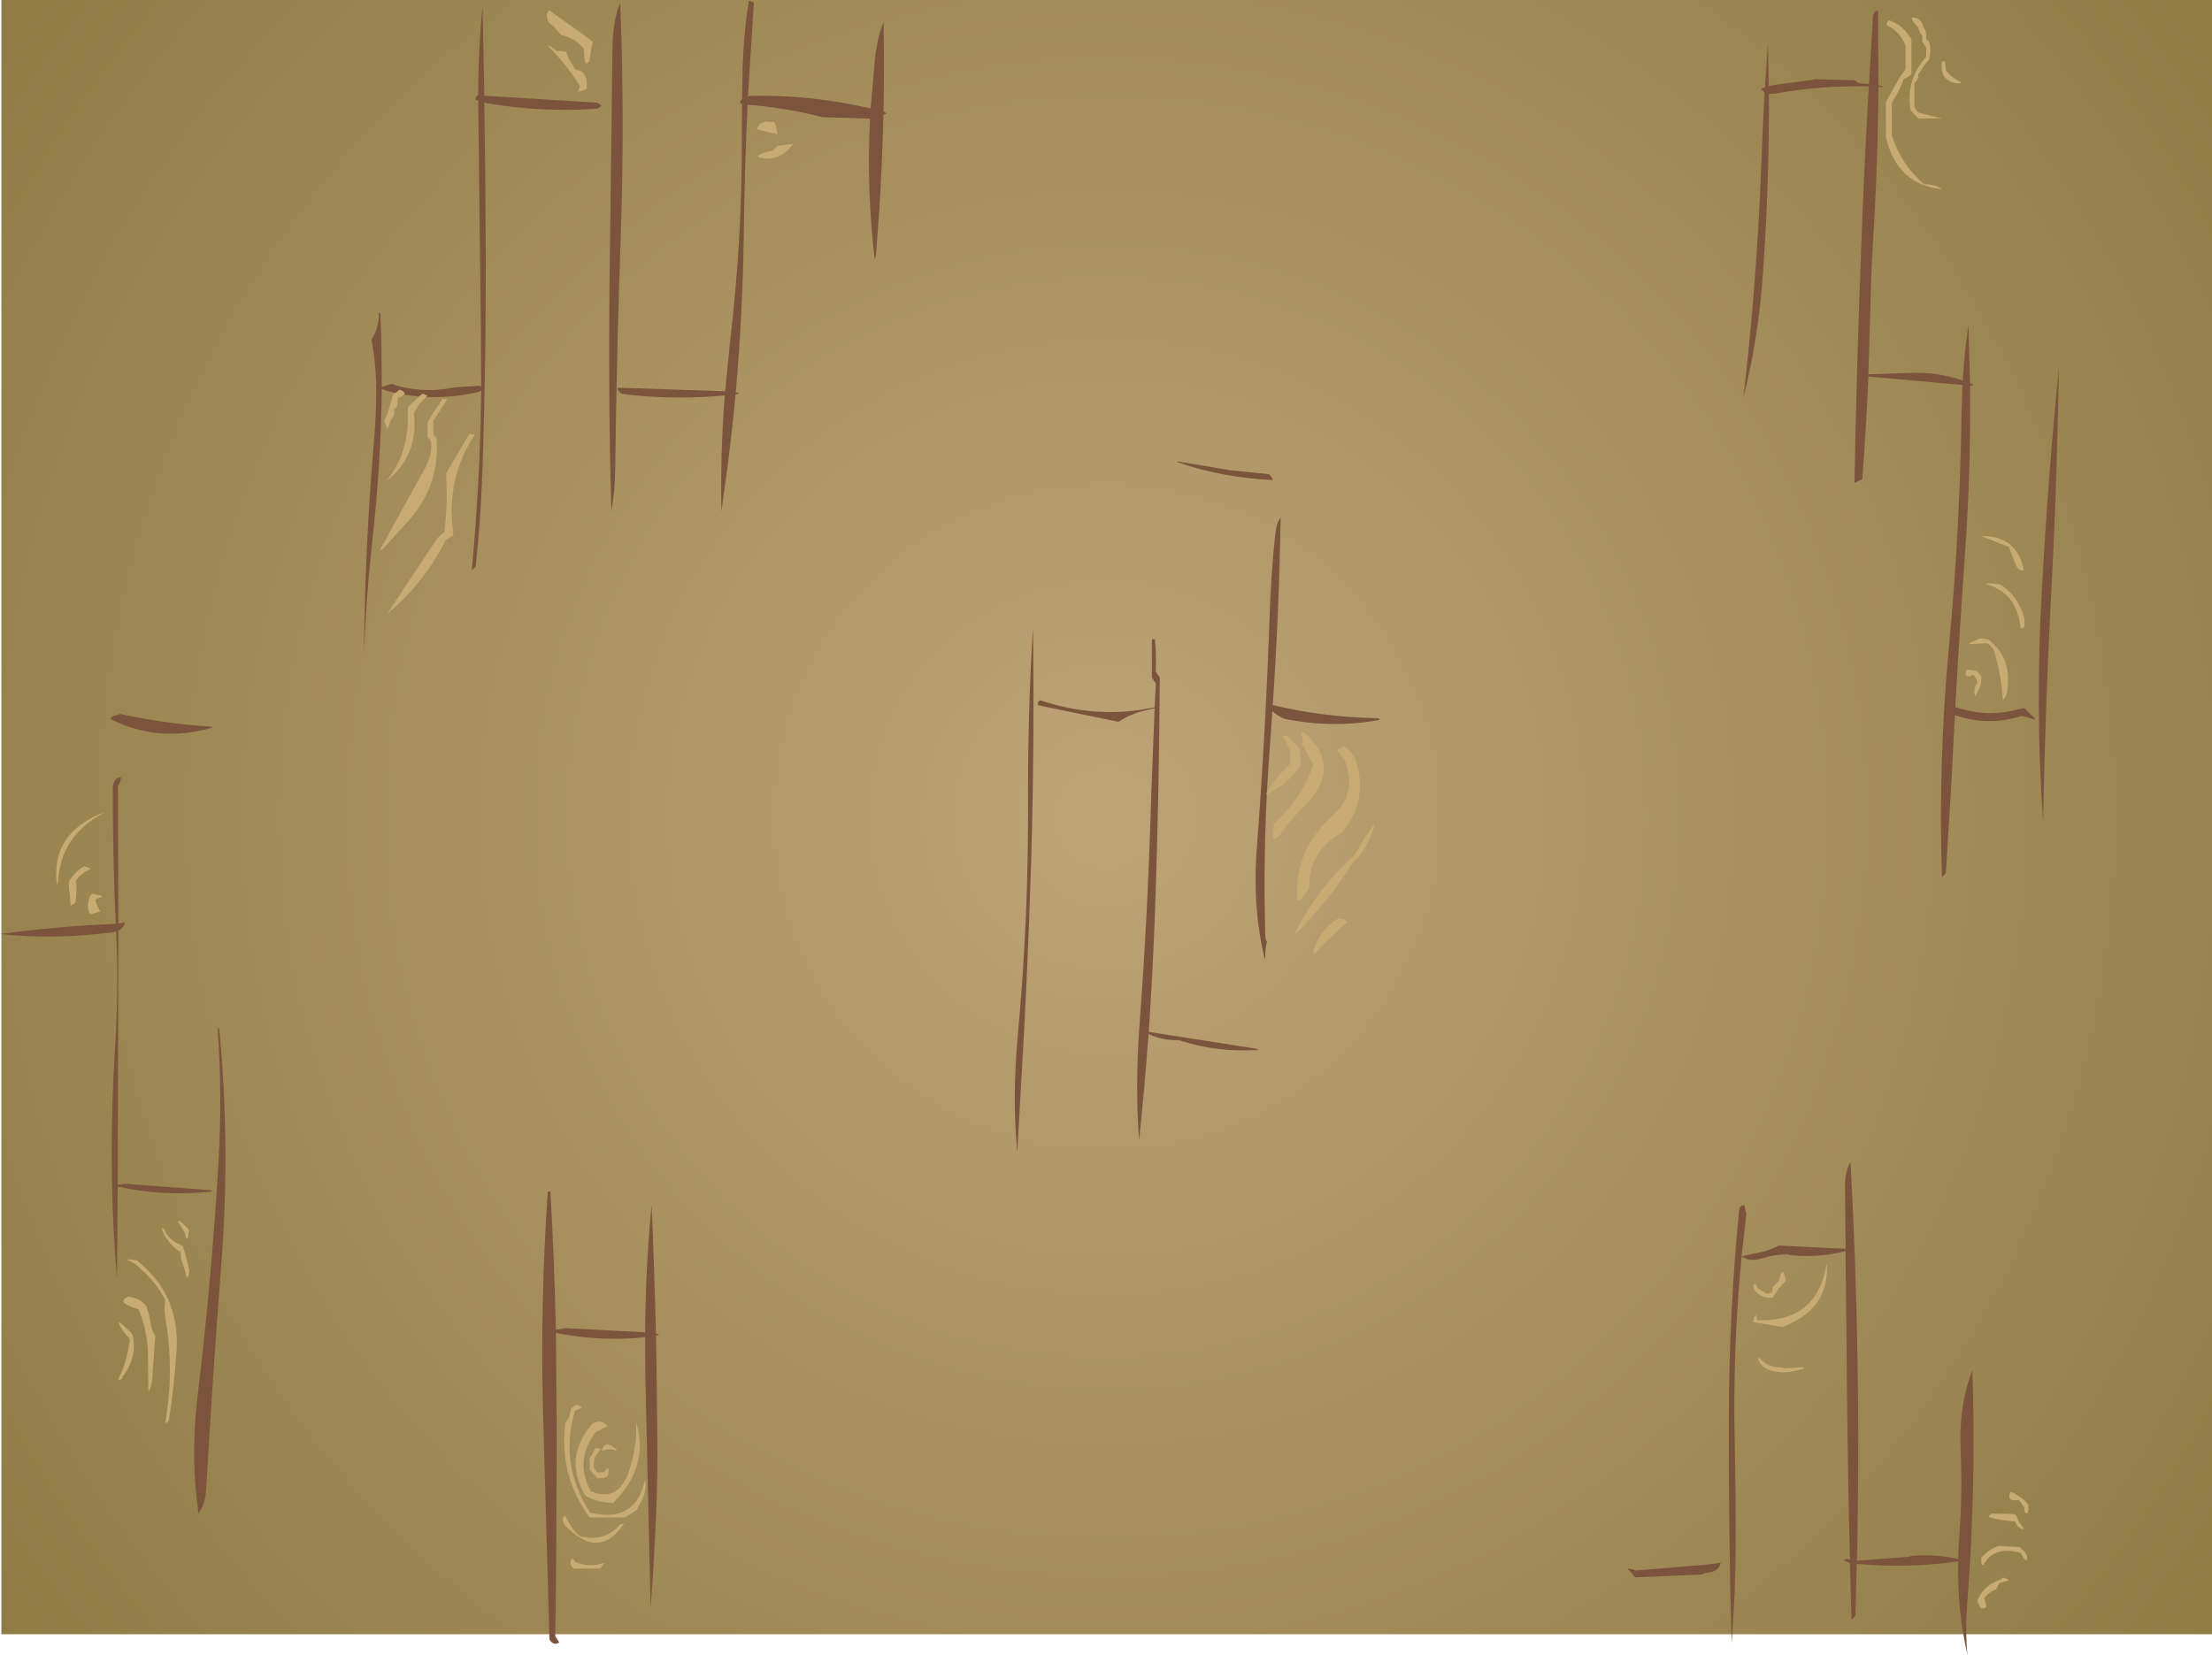 <?xml version="1.0" encoding="UTF-8" standalone="no"?>
<svg xmlns:xlink="http://www.w3.org/1999/xlink" height="421.1px" width="562.65px" xmlns="http://www.w3.org/2000/svg">
  <g transform="matrix(1.0, 0.0, 0.0, 1.0, 281.5, 207.9)">
    <path d="M281.15 207.9 L-281.15 207.9 -281.15 -207.9 281.15 -207.9 281.15 207.9" fill="url(#gradient0)" fill-rule="evenodd" stroke="none"/>
    <path d="M196.2 -205.25 L196.3 -186.15 197.2 -186.05 197.45 -185.75 196.3 -185.8 Q196.15 -165.9 194.9 -145.95 194.45 -138.55 194.3 -131.0 L193.75 -112.65 203.95 -113.0 Q211.15 -113.35 217.75 -111.1 218.2 -118.45 219.2 -125.25 L219.6 -110.45 220.1 -110.25 220.45 -109.75 219.6 -109.8 Q219.85 -87.95 218.25 -66.0 216.9 -46.95 215.85 -27.85 L215.95 -27.9 215.95 -28.0 Q223.8 -25.25 231.75 -27.4 L233.45 -27.75 234.8 -26.35 235.85 -25.4 236.2 -24.75 233.95 -25.45 232.7 -25.75 Q224.2 -23.0 215.75 -25.95 L214.75 -6.75 213.45 14.25 212.45 15.25 Q211.5 -14.5 214.3 -44.0 217.05 -73.35 217.45 -103.25 L217.7 -109.95 193.75 -112.1 Q193.2 -99.0 192.2 -86.0 L190.2 -85.0 Q190.75 -114.4 191.9 -144.25 192.65 -165.1 193.85 -185.9 181.9 -186.2 170.0 -184.1 L168.45 -184.0 Q168.55 -160.95 166.9 -137.95 165.8 -122.0 161.95 -106.75 165.35 -135.7 166.5 -165.75 166.85 -175.35 167.35 -184.35 L166.45 -185.25 167.45 -185.7 168.2 -197.25 168.4 -186.0 169.9 -186.3 179.95 -187.65 179.95 -187.75 190.2 -187.5 190.95 -187.0 191.2 -186.75 193.9 -186.5 194.9 -203.55 Q195.0 -205.0 196.2 -205.25 M42.85 -71.7 Q43.15 -74.85 44.25 -76.25 43.85 -52.45 42.25 -28.5 55.2 -25.4 69.2 -25.15 L69.45 -24.75 Q57.65 -22.5 45.25 -25.0 43.35 -25.8 42.15 -26.95 L41.5 -17.8 Q39.65 6.1 40.35 30.25 40.35 31.0 40.75 31.75 40.3 33.55 40.35 35.5 L40.25 36.25 Q37.0 23.15 38.2 7.75 40.45 -21.9 41.45 -51.55 41.8 -61.65 42.85 -71.7 M42.05 -86.4 L42.25 -85.75 Q29.0 -86.4 17.75 -90.4 L18.0 -90.5 31.55 -88.25 41.25 -87.25 42.05 -86.4 M12.5 -37.75 L12.5 -37.0 13.5 -35.5 Q13.35 -5.85 12.3 23.75 11.75 39.25 10.7 54.65 L38.2 58.95 38.5 59.25 Q28.35 59.9 19.0 56.95 L18.5 56.75 Q14.3 56.9 10.65 55.2 9.65 68.75 8.25 82.25 7.2 68.55 8.35 52.9 10.55 23.4 11.35 -6.25 L12.2 -27.7 8.8 -26.9 Q5.75 -26.05 3.0 -24.25 L-15.5 -28.05 -17.5 -28.5 -17.5 -29.15 -17.1 -29.6 -17.0 -29.75 Q-2.3 -24.8 12.2 -27.95 L12.5 -34.0 11.5 -35.5 11.5 -45.0 Q11.5 -45.45 12.25 -45.25 12.65 -41.55 12.5 -37.75 M240.15 -55.0 Q238.7 -26.95 238.2 1.25 236.15 -27.2 237.85 -57.3 239.45 -86.75 242.2 -114.25 241.75 -84.6 240.15 -55.0 M189.2 87.75 Q190.8 117.25 191.1 147.0 191.3 168.1 190.85 189.2 L203.95 188.2 204.95 187.95 Q210.85 187.45 216.6 188.8 216.65 186.15 216.85 183.4 217.7 172.25 217.2 161.0 216.7 149.7 220.2 140.75 221.2 170.2 218.9 199.95 218.35 207.0 218.95 213.2 216.3 201.75 216.6 189.35 203.7 191.2 190.8 190.0 L190.45 203.2 189.45 204.2 189.05 189.75 Q188.2 189.55 187.45 188.95 L188.45 188.7 189.05 189.0 Q188.5 167.0 188.3 145.0 L187.95 110.4 Q181.3 112.15 174.25 111.5 L173.2 111.25 Q169.9 111.25 166.75 112.25 163.7 113.2 161.5 111.8 159.2 135.55 159.75 159.5 160.05 172.2 160.0 184.95 159.95 197.85 158.95 210.2 158.15 181.15 158.25 152.0 158.35 125.75 160.85 100.15 161.0 98.65 162.2 98.75 L162.5 100.2 162.7 101.0 161.5 111.75 164.95 111.0 Q168.45 110.4 170.95 109.0 L187.95 109.85 187.8 94.0 Q187.75 90.2 189.2 87.75 M133.2 192.0 L132.45 191.2 133.95 191.4 134.45 191.7 152.45 190.2 156.2 189.7 Q155.7 192.1 152.5 192.3 151.95 192.35 151.45 192.7 L134.45 193.45 133.2 192.0 M-89.75 -207.25 L-91.25 -183.3 -91.05 -183.35 -91.0 -183.5 Q-75.3 -183.9 -60.05 -180.3 L-58.9 -193.35 Q-58.25 -198.7 -56.75 -202.25 -56.55 -190.9 -56.75 -179.5 L-56.6 -179.45 -56.0 -179.0 -56.8 -178.7 Q-57.2 -160.85 -58.7 -143.0 L-59.0 -141.75 Q-61.1 -159.65 -60.2 -177.7 L-72.3 -178.1 Q-81.6 -180.5 -91.35 -181.25 -92.1 -165.05 -92.3 -148.75 -92.55 -128.3 -94.35 -108.05 L-93.8 -108.0 -93.5 -107.75 -94.4 -107.6 Q-95.25 -98.55 -96.4 -89.5 L-98.0 -77.75 Q-98.3 -92.4 -97.15 -107.3 -108.95 -106.15 -121.0 -107.4 L-123.5 -107.75 -124.2 -108.55 -124.5 -109.0 -124.45 -109.15 -124.0 -109.25 -123.75 -109.25 -97.05 -108.35 -95.8 -121.0 Q-92.75 -146.55 -92.8 -172.75 L-92.75 -181.35 -93.25 -181.75 -93.1 -182.35 -92.75 -182.65 -92.6 -190.75 Q-92.3 -199.9 -91.0 -207.75 L-89.75 -207.25 M-184.75 -128.25 Q-184.35 -118.85 -184.4 -109.4 L-183.0 -109.9 -182.05 -110.15 -182.0 -110.25 Q-174.2 -107.6 -165.8 -109.35 L-159.5 -109.75 -159.1 -109.45 -159.15 -122.0 -159.85 -181.25 -159.85 -182.35 -160.5 -182.5 -160.5 -183.15 -160.05 -183.6 -160.0 -183.75 -159.85 -183.7 Q-159.85 -195.5 -158.75 -206.25 L-158.3 -183.55 -134.0 -182.05 -129.5 -181.75 -128.5 -181.0 -129.5 -180.25 Q-143.6 -179.25 -157.45 -181.6 L-158.1 -181.75 -158.3 -181.8 Q-158.05 -164.45 -157.95 -147.0 -157.8 -117.35 -158.8 -87.75 -159.25 -75.7 -160.5 -63.75 L-161.5 -62.75 Q-159.35 -85.5 -159.1 -108.55 L-159.5 -108.25 Q-171.4 -105.4 -182.9 -108.4 -183.7 -108.6 -184.4 -109.0 -184.6 -89.6 -186.85 -69.85 -188.4 -55.8 -188.9 -41.75 -188.7 -68.7 -186.35 -95.95 -185.8 -102.25 -185.8 -108.75 -185.85 -115.3 -187.0 -121.5 -185.05 -124.45 -185.15 -128.25 L-184.75 -128.25 M-251.0 -8.85 L-251.5 -8.0 -251.4 27.1 -249.75 26.75 Q-250.0 28.25 -251.4 28.9 L-251.45 51.25 -251.45 58.75 -251.55 93.55 -250.0 93.35 -250.0 93.25 -227.8 94.95 -227.5 95.25 Q-240.3 96.6 -251.55 94.0 L-251.75 117.25 Q-254.15 89.1 -252.25 58.75 -251.3 44.0 -251.95 29.1 L-252.95 29.3 Q-267.9 31.25 -281.5 29.75 -267.35 27.8 -253.0 27.2 L-252.05 27.15 Q-252.85 9.85 -252.8 -7.25 -252.8 -9.85 -250.75 -10.25 -250.75 -9.5 -251.0 -8.85 M-252.75 -25.75 L-251.05 -26.15 -251.0 -26.25 Q-239.55 -23.75 -227.75 -23.0 L-227.5 -22.75 Q-241.35 -18.8 -253.5 -25.0 L-252.75 -25.75 M-125.7 -196.0 Q-125.6 -202.65 -123.75 -207.25 -122.55 -177.8 -123.6 -148.0 -124.65 -118.3 -125.0 -88.75 -125.05 -83.05 -126.0 -77.75 -126.8 -106.85 -126.45 -136.75 L-125.7 -196.0 M-18.75 -48.25 Q-18.35 -18.7 -19.2 11.0 -20.1 40.7 -21.9 70.25 L-22.75 85.25 Q-24.05 71.45 -22.65 55.95 -19.9 26.55 -20.0 -3.25 -20.1 -26.7 -18.75 -48.25 M-141.5 95.25 Q-140.5 112.75 -140.1 130.45 L-140.0 130.4 -138.05 130.1 -138.0 130.0 -117.4 131.1 Q-117.3 114.3 -115.75 98.75 -115.05 115.0 -114.65 131.35 L-113.75 131.75 -114.65 131.9 Q-114.4 144.9 -114.3 158.0 -114.2 166.2 -114.5 174.45 -115.0 188.0 -116.0 201.2 L-117.35 142.25 -117.4 132.3 Q-128.25 133.55 -140.1 131.25 L-139.9 154.5 Q-139.9 181.55 -140.25 208.45 L-139.25 209.95 Q-140.65 211.0 -141.75 209.2 L-143.4 150.0 Q-144.05 122.45 -142.15 95.25 L-141.5 95.25 M-226.15 53.75 L-225.75 53.75 Q-222.9 83.15 -225.15 112.95 -227.4 142.15 -229.1 171.5 -229.3 174.7 -231.0 177.2 -233.1 162.8 -231.25 147.4 -227.7 117.9 -225.95 88.2 -224.9 70.75 -226.15 53.75" fill="#7c543d" fill-rule="evenodd" stroke="none"/>
    <path d="M198.45 -201.5 L198.45 -202.15 198.9 -202.6 198.95 -202.75 Q202.15 -201.75 204.05 -198.8 L204.7 -198.0 204.7 -192.0 204.7 -189.0 204.4 -188.65 202.7 -187.75 Q201.95 -185.5 200.65 -183.3 L199.7 -181.75 199.7 -176.5 199.7 -173.5 Q202.05 -166.0 207.95 -161.0 210.85 -161.05 212.45 -159.75 201.05 -160.9 198.2 -173.0 L198.2 -179.0 198.2 -182.0 201.95 -188.6 203.2 -190.25 203.2 -194.0 203.2 -196.25 Q202.25 -198.8 200.05 -200.55 L198.45 -201.5 M206.2 -203.25 Q207.5 -202.4 207.75 -201.05 L208.2 -200.25 208.4 -199.5 208.45 -198.0 209.2 -197.25 Q209.65 -195.8 209.45 -194.25 L209.2 -192.75 Q207.9 -191.45 207.1 -189.85 L206.45 -189.0 206.4 -188.25 206.2 -187.5 205.45 -186.75 205.45 -182.25 205.45 -180.75 205.8 -180.05 206.45 -179.25 212.45 -177.75 206.45 -177.75 205.0 -179.3 204.45 -180.0 Q203.4 -186.8 207.25 -191.95 L208.45 -193.5 208.45 -194.25 208.45 -195.75 207.95 -196.5 207.45 -197.25 207.45 -198.0 207.45 -198.75 Q206.95 -199.5 206.6 -200.3 206.45 -200.65 206.45 -201.0 205.3 -201.85 204.75 -203.15 L204.95 -203.5 206.2 -203.25 M60.0 -17.9 L60.45 -18.0 Q62.2 -16.9 63.05 -15.05 L63.45 -14.25 Q66.4 -4.75 60.55 3.05 L60.2 3.75 Q51.4 8.45 51.5 18.0 L49.85 20.35 Q49.6 20.6 49.5 21.0 L48.5 21.25 Q47.55 8.3 57.6 -0.5 63.1 -5.35 61.15 -12.7 60.5 -15.15 58.45 -17.0 L60.0 -17.9 M50.65 -16.95 L49.75 -18.5 Q50.0 -19.8 49.5 -20.9 49.15 -21.8 50.25 -21.5 60.35 -12.7 50.0 -2.5 46.3 1.1 43.5 5.25 L42.5 5.5 Q42.05 4.35 42.4 3.15 L42.5 1.75 Q49.45 -4.5 52.5 -13.25 L50.65 -16.95 M45.0 -20.75 L46.25 -20.5 48.3 -18.3 49.0 -17.5 Q49.4 -16.05 49.3 -14.5 L49.25 -13.0 Q45.85 -8.1 40.5 -5.75 42.75 -10.0 46.5 -13.25 47.45 -17.2 44.75 -20.45 L45.0 -20.75 M213.4 -190.75 L213.45 -190.0 Q215.0 -188.1 217.15 -187.1 L217.45 -186.75 Q214.8 -186.35 212.95 -188.5 212.15 -190.1 212.45 -192.0 212.5 -192.45 213.2 -192.25 L213.4 -190.75 M223.95 -59.5 L227.2 -59.25 Q231.7 -56.4 233.25 -51.15 233.6 -50.05 233.45 -48.75 L233.3 -48.2 232.6 -48.05 Q232.45 -48.15 232.45 -48.5 231.4 -57.15 223.6 -59.3 L223.95 -59.5 M231.3 -64.1 L229.45 -68.75 222.7 -71.4 222.95 -71.5 Q231.15 -71.5 233.15 -63.5 L233.2 -62.75 Q231.85 -62.65 231.3 -64.1 M223.95 -44.25 L219.55 -44.0 Q219.45 -44.0 219.45 -44.25 L219.95 -44.5 221.9 -45.35 221.95 -45.5 224.2 -45.25 Q230.5 -40.5 229.0 -31.65 228.8 -30.5 227.95 -29.75 227.6 -36.0 225.8 -42.0 225.4 -43.35 223.95 -44.25 M221.2 -37.25 L221.95 -36.5 222.45 -35.75 Q222.6 -34.2 222.0 -32.75 L220.95 -30.75 Q220.7 -31.4 220.7 -32.0 220.75 -33.25 221.45 -34.25 L221.3 -34.95 220.45 -36.25 Q218.55 -35.25 218.45 -36.5 218.4 -37.35 218.95 -37.5 L221.2 -37.25 M183.2 113.75 Q183.75 124.8 173.0 129.25 L171.95 129.75 164.45 128.5 Q164.45 127.75 164.75 127.1 164.85 126.85 165.2 126.75 L165.4 127.5 165.45 128.0 Q180.65 128.6 183.1 113.75 L183.2 113.75 M172.0 115.75 L172.2 115.75 172.65 117.25 172.7 118.0 Q170.75 119.9 169.45 122.25 166.15 122.65 164.45 119.75 164.7 117.9 165.45 119.5 L165.7 120.0 167.95 121.25 169.2 121.0 169.3 120.25 169.45 119.5 170.95 118.0 Q171.15 116.95 171.6 116.05 L172.0 115.75 M171.5 140.0 L172.45 140.25 177.2 139.95 177.45 140.25 Q175.05 141.1 172.45 141.25 167.05 141.35 165.65 137.9 165.5 137.5 166.2 137.75 168.2 140.1 171.5 140.0 M230.2 171.75 Q232.2 172.6 233.9 174.3 L234.45 175.0 234.45 175.75 234.4 176.45 234.2 177.2 233.65 177.05 233.45 176.5 233.45 175.75 232.4 174.25 231.95 173.75 Q228.9 174.25 229.8 171.85 L230.2 171.75 M222.45 188.45 L223.2 187.7 Q224.9 186.0 226.95 185.45 L232.2 185.7 233.15 186.55 Q234.6 188.0 233.95 189.2 L233.35 188.65 232.45 187.2 Q225.55 185.25 222.95 190.45 L222.5 189.9 222.45 188.45 M233.2 181.2 L232.55 181.05 Q232.1 180.85 231.75 180.45 L230.95 179.2 Q227.15 178.95 224.4 178.1 L224.6 177.55 224.95 177.2 229.95 177.3 231.2 177.45 231.6 178.25 Q232.05 179.6 233.05 180.65 L233.2 181.2 M229.15 193.85 L229.45 194.2 226.95 194.95 226.65 195.7 226.2 196.45 Q224.4 197.2 223.2 198.7 L223.65 200.25 223.7 200.95 Q222.35 202.05 221.85 200.25 L221.45 199.45 Q222.75 195.75 227.0 194.1 227.75 193.8 227.95 193.45 L229.15 193.85 M63.75 10.55 L62.7 11.5 Q56.05 21.95 47.5 30.25 53.35 18.25 63.2 9.5 65.4 5.4 68.05 1.8 L68.2 1.75 Q67.0 6.45 63.75 10.55 M60.45 26.0 L61.2 26.75 Q57.0 30.2 53.2 34.5 L52.5 34.75 Q53.25 30.2 57.75 26.5 L58.95 25.75 60.45 26.0 M-138.75 -199.0 L-140.65 -201.15 Q-141.15 -201.65 -141.75 -202.0 -142.5 -203.0 -142.4 -204.25 L-141.95 -205.2 -141.75 -205.25 -131.55 -197.95 -130.75 -197.25 -131.2 -195.0 -131.5 -192.75 Q-131.5 -192.4 -131.7 -192.2 -132.0 -191.9 -132.5 -191.75 -132.9 -192.85 -132.9 -194.0 L-133.0 -195.5 Q-134.4 -197.25 -136.4 -198.2 -137.5 -198.75 -138.75 -199.0 M-183.75 -100.75 Q-182.45 -103.7 -181.75 -106.75 L-181.5 -107.5 Q-180.75 -108.0 -180.05 -108.6 L-180.0 -108.75 Q-179.4 -108.65 -178.9 -108.3 L-178.5 -107.75 -179.6 -106.9 -180.25 -106.75 -180.35 -105.25 -180.5 -104.5 -181.25 -103.75 -181.25 -103.0 -181.25 -102.25 -181.6 -101.55 -182.25 -100.75 -182.65 -99.3 -183.0 -98.75 -183.5 -100.0 -183.75 -100.75 M-172.75 -107.25 Q-174.6 -105.65 -175.8 -103.55 L-176.25 -102.75 Q-175.0 -92.95 -182.1 -86.35 L-183.0 -85.75 Q-177.45 -92.7 -177.75 -102.75 L-177.75 -104.25 -174.7 -107.2 -174.0 -107.75 -172.75 -107.25 M-167.75 -106.25 L-170.65 -101.85 -171.25 -101.0 -171.25 -98.75 -171.25 -97.25 -170.5 -96.5 Q-169.3 -84.1 -178.55 -74.35 L-183.35 -69.05 Q-184.0 -68.25 -185.0 -67.75 L-173.35 -88.85 Q-171.7 -91.8 -171.75 -95.25 L-172.1 -95.95 -172.75 -96.75 -172.75 -99.0 -172.75 -100.5 -170.45 -104.2 -169.75 -105.0 -169.45 -105.7 -169.05 -106.3 -169.0 -106.5 -167.75 -106.25 M-254.75 -1.25 Q-266.25 4.6 -266.75 16.75 L-267.0 17.25 Q-268.75 4.0 -255.0 -1.2 L-254.75 -1.25 M-162.45 -96.95 L-162.0 -97.5 -160.75 -97.25 Q-168.1 -86.2 -166.2 -72.5 -166.15 -72.15 -166.25 -71.75 L-168.25 -70.25 Q-173.6 -59.55 -183.0 -51.75 L-170.25 -71.0 -168.5 -72.5 Q-167.65 -78.7 -167.95 -85.25 L-168.0 -87.5 -162.45 -96.95 M-79.75 -171.25 Q-83.25 -166.55 -88.45 -167.85 L-88.75 -168.25 Q-87.05 -169.3 -85.0 -169.5 L-84.25 -170.25 -83.75 -170.75 -80.75 -171.2 -79.75 -171.25 M-87.0 -177.0 L-84.5 -176.75 -84.15 -175.95 -83.75 -173.75 -89.0 -175.0 -88.7 -175.7 -88.0 -176.5 -87.05 -176.85 -87.0 -177.0 M-137.5 -194.75 Q-137.05 -193.05 -135.95 -191.6 L-135.25 -190.25 -133.5 -189.75 Q-132.25 -188.45 -132.25 -186.75 L-132.25 -185.25 -134.5 -184.5 -134.0 -186.0 Q-137.6 -191.8 -142.15 -196.25 L-141.75 -196.25 -140.3 -195.25 -140.0 -195.0 -137.5 -194.75 M-128.75 160.75 L-129.75 162.25 -130.25 163.0 -130.45 164.5 -130.5 165.25 -130.2 165.9 -129.5 166.75 -127.85 166.65 -127.5 166.25 Q-126.5 164.8 -126.75 166.95 -126.75 167.35 -127.0 167.75 L-128.05 168.2 -129.5 168.25 -130.95 166.7 -131.5 166.0 -131.5 164.5 -131.5 163.0 Q-130.65 162.1 -130.35 161.0 L-130.0 160.5 -128.75 160.75 M-124.75 160.75 L-124.75 161.25 Q-125.75 160.65 -127.25 160.95 L-128.5 161.25 -128.2 160.5 Q-127.8 159.7 -127.05 159.6 L-127.0 159.5 Q-125.75 160.0 -124.75 160.75 M-127.0 155.0 L-130.0 156.5 Q-135.45 163.7 -131.25 171.5 -123.9 174.7 -121.15 165.35 -119.3 159.0 -119.75 153.75 -116.3 164.9 -125.0 173.95 L-125.5 174.5 Q-129.0 174.5 -132.5 172.75 -138.45 163.1 -130.75 154.25 -128.35 153.05 -127.0 155.0 M-135.0 149.5 L-133.85 149.9 -133.5 150.25 -135.25 151.0 Q-139.25 164.45 -131.7 176.45 L-131.25 177.0 Q-119.8 179.65 -117.5 168.75 -116.6 171.4 -119.2 175.55 L-119.5 176.25 -122.5 178.2 -131.5 178.2 Q-139.1 167.95 -137.8 154.95 L-137.75 154.25 -136.75 152.75 -136.45 151.25 -136.25 150.5 -135.7 150.05 -135.05 149.65 -135.0 149.5 M-122.75 179.7 Q-128.7 188.8 -136.9 181.1 -139.4 178.8 -137.75 177.7 -136.65 180.15 -134.9 182.15 L-134.0 182.95 Q-127.7 184.55 -123.75 179.95 L-122.75 179.7 M-135.1 189.55 Q-131.6 191.05 -127.75 189.7 L-128.75 191.2 -135.5 191.2 Q-136.7 190.4 -136.3 189.05 L-136.0 188.75 -135.75 188.7 -135.1 189.55 M-262.25 16.25 Q-261.95 18.05 -262.15 20.0 L-262.25 21.5 -262.65 22.05 -263.5 22.5 -263.95 18.0 -264.0 16.5 Q-262.75 14.2 -260.5 12.75 L-260.0 12.5 -258.85 12.9 -258.5 13.25 Q-260.75 14.15 -262.25 16.25 M-255.8 19.95 L-255.5 20.25 -256.0 20.45 -257.25 21.0 -256.85 22.4 -256.0 24.0 -258.5 24.75 Q-259.5 23.0 -258.9 20.95 -258.6 19.8 -258.0 19.5 L-255.8 19.95 M-249.0 122.0 Q-246.6 122.15 -244.85 123.8 L-244.25 124.5 Q-243.45 126.7 -243.15 129.0 -242.9 130.55 -242.0 132.0 L-242.8 143.2 Q-242.9 144.85 -243.75 146.25 L-243.85 137.25 Q-243.85 131.0 -246.25 125.25 -252.2 123.45 -249.05 122.1 L-249.0 122.0 M-246.75 112.75 Q-235.9 121.25 -236.55 135.25 L-236.7 137.45 Q-237.3 145.4 -238.5 153.25 L-238.7 153.8 -239.5 154.25 Q-237.15 141.05 -239.35 128.1 -239.8 125.45 -239.5 122.75 -241.75 118.5 -245.45 115.2 L-247.0 113.75 -249.25 112.6 -249.0 112.5 -246.75 112.75 M-248.3 131.05 L-247.75 131.75 Q-246.55 137.6 -250.3 142.35 L-250.5 143.0 -251.5 143.25 Q-249.2 138.6 -248.55 133.45 L-248.5 132.75 Q-250.4 130.7 -251.3 128.85 -251.45 128.5 -250.75 128.75 L-248.3 131.05 M-234.05 104.3 L-233.5 105.0 -233.55 105.7 -233.75 107.25 -234.2 107.1 -234.5 105.75 -236.25 102.8 -235.75 102.75 -234.05 104.3 M-239.75 104.75 Q-238.75 107.4 -236.05 108.6 -235.5 108.85 -235.0 109.25 -234.0 112.15 -233.4 115.2 -233.2 116.45 -234.0 117.25 -234.45 115.15 -235.25 113.0 -235.65 111.9 -235.5 110.75 -239.05 108.4 -240.3 104.9 -240.45 104.5 -239.75 104.75" fill="#c7ab72" fill-rule="evenodd" stroke="none"/>
  </g>
  <defs>
    <radialGradient cx="0" cy="0" gradientTransform="matrix(0.427, 0.0, 0.0, 0.427, 0.0, 0.0)" gradientUnits="userSpaceOnUse" id="gradient0" r="819.2" spreadMethod="pad">
      <stop offset="0.0" stop-color="#bea376"/>
      <stop offset="1.0" stop-color="#8f7c45"/>
    </radialGradient>
  </defs>
</svg>

